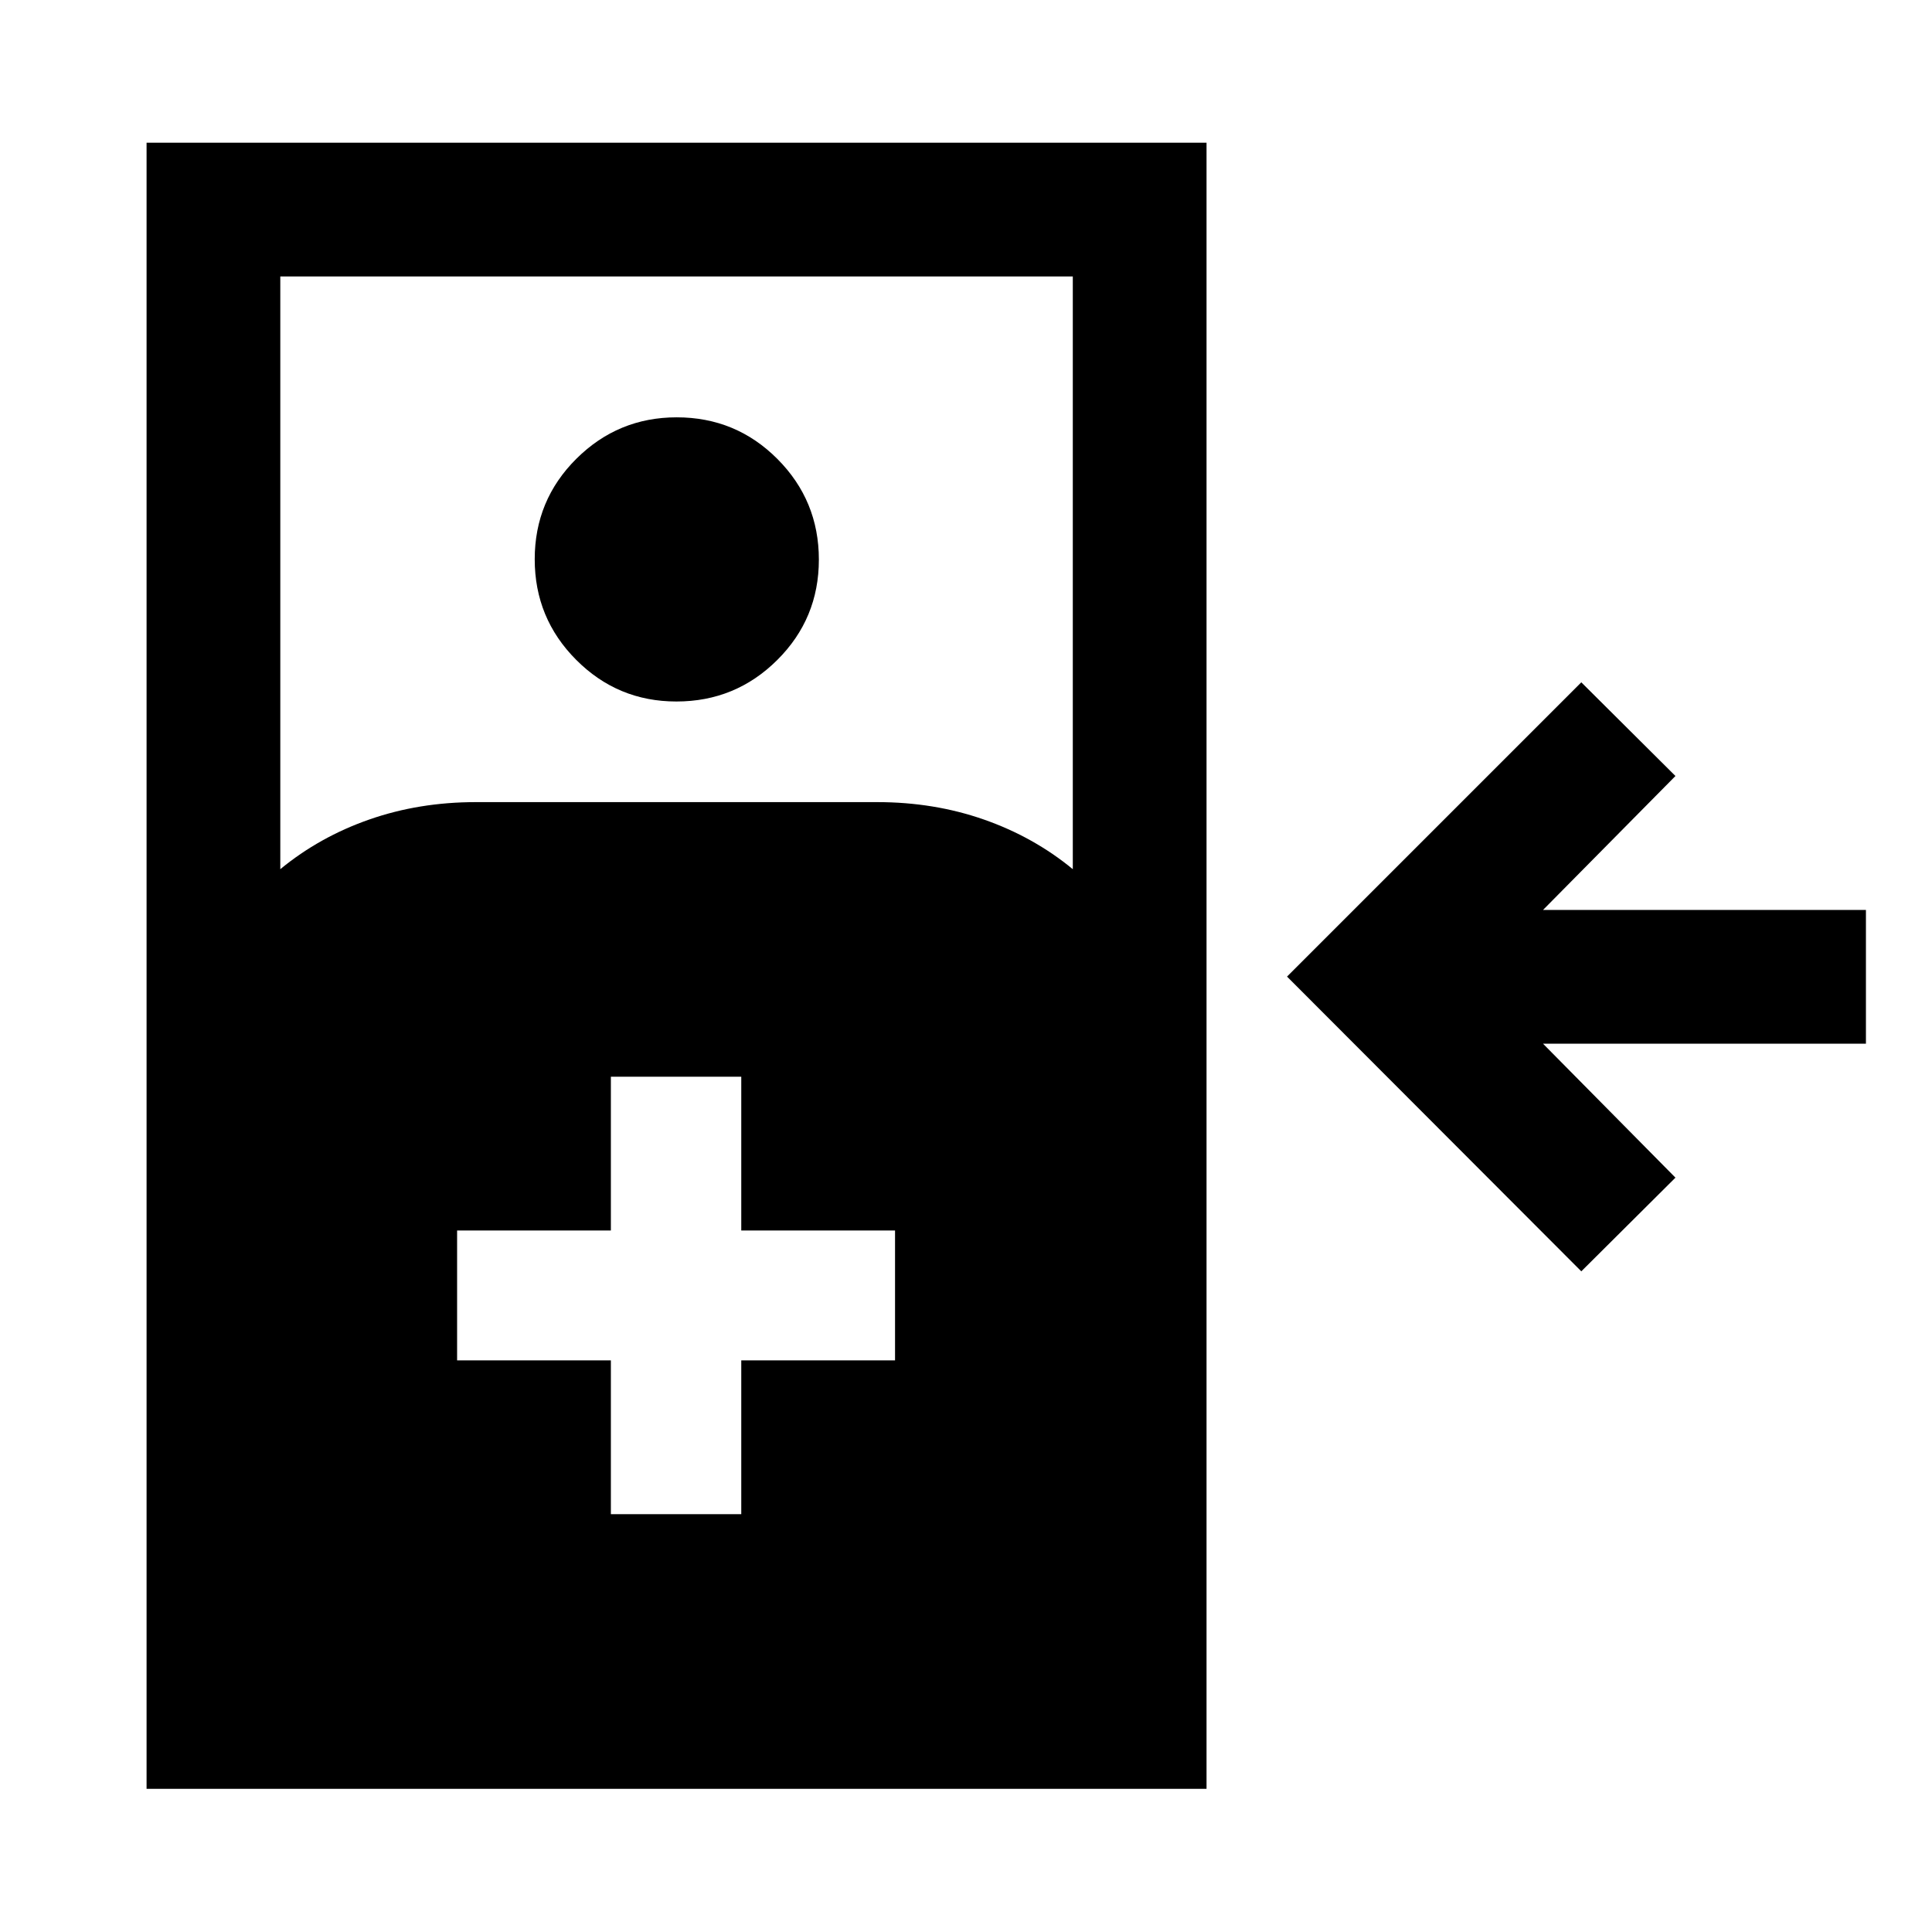 <svg xmlns="http://www.w3.org/2000/svg" height="48" viewBox="0 -960 960 960" width="48"><path d="M785.74-328.28 639.52-474.74l146.22-146.22 46.78 46.55-65.8 66.56h160.45v66.46H766.72l65.8 66.56-46.78 46.55ZM72.83-71.15v-817.94h526.69v817.94H72.83Zm66.45-456.96q19.5-16.05 44.24-24.69 24.73-8.63 52.89-8.63h199.52q28.16 0 52.9 8.63 24.74 8.64 44.24 24.69v-294.52H139.28v294.52Zm196.81-83.32q-29.16 0-49.77-20.68-20.62-20.67-20.62-50.01 0-29.34 20.7-49.93 20.71-20.58 49.86-20.58 29.39 0 50.01 20.67 20.62 20.68 20.62 50.02 0 29.34-20.71 49.92-20.7 20.59-50.09 20.59Zm-32.55 403.82h64.79v-76.41h76.41v-64.55h-76.41v-76.41h-64.79v76.41h-76.41v64.55h76.41v76.41Z"/></svg>